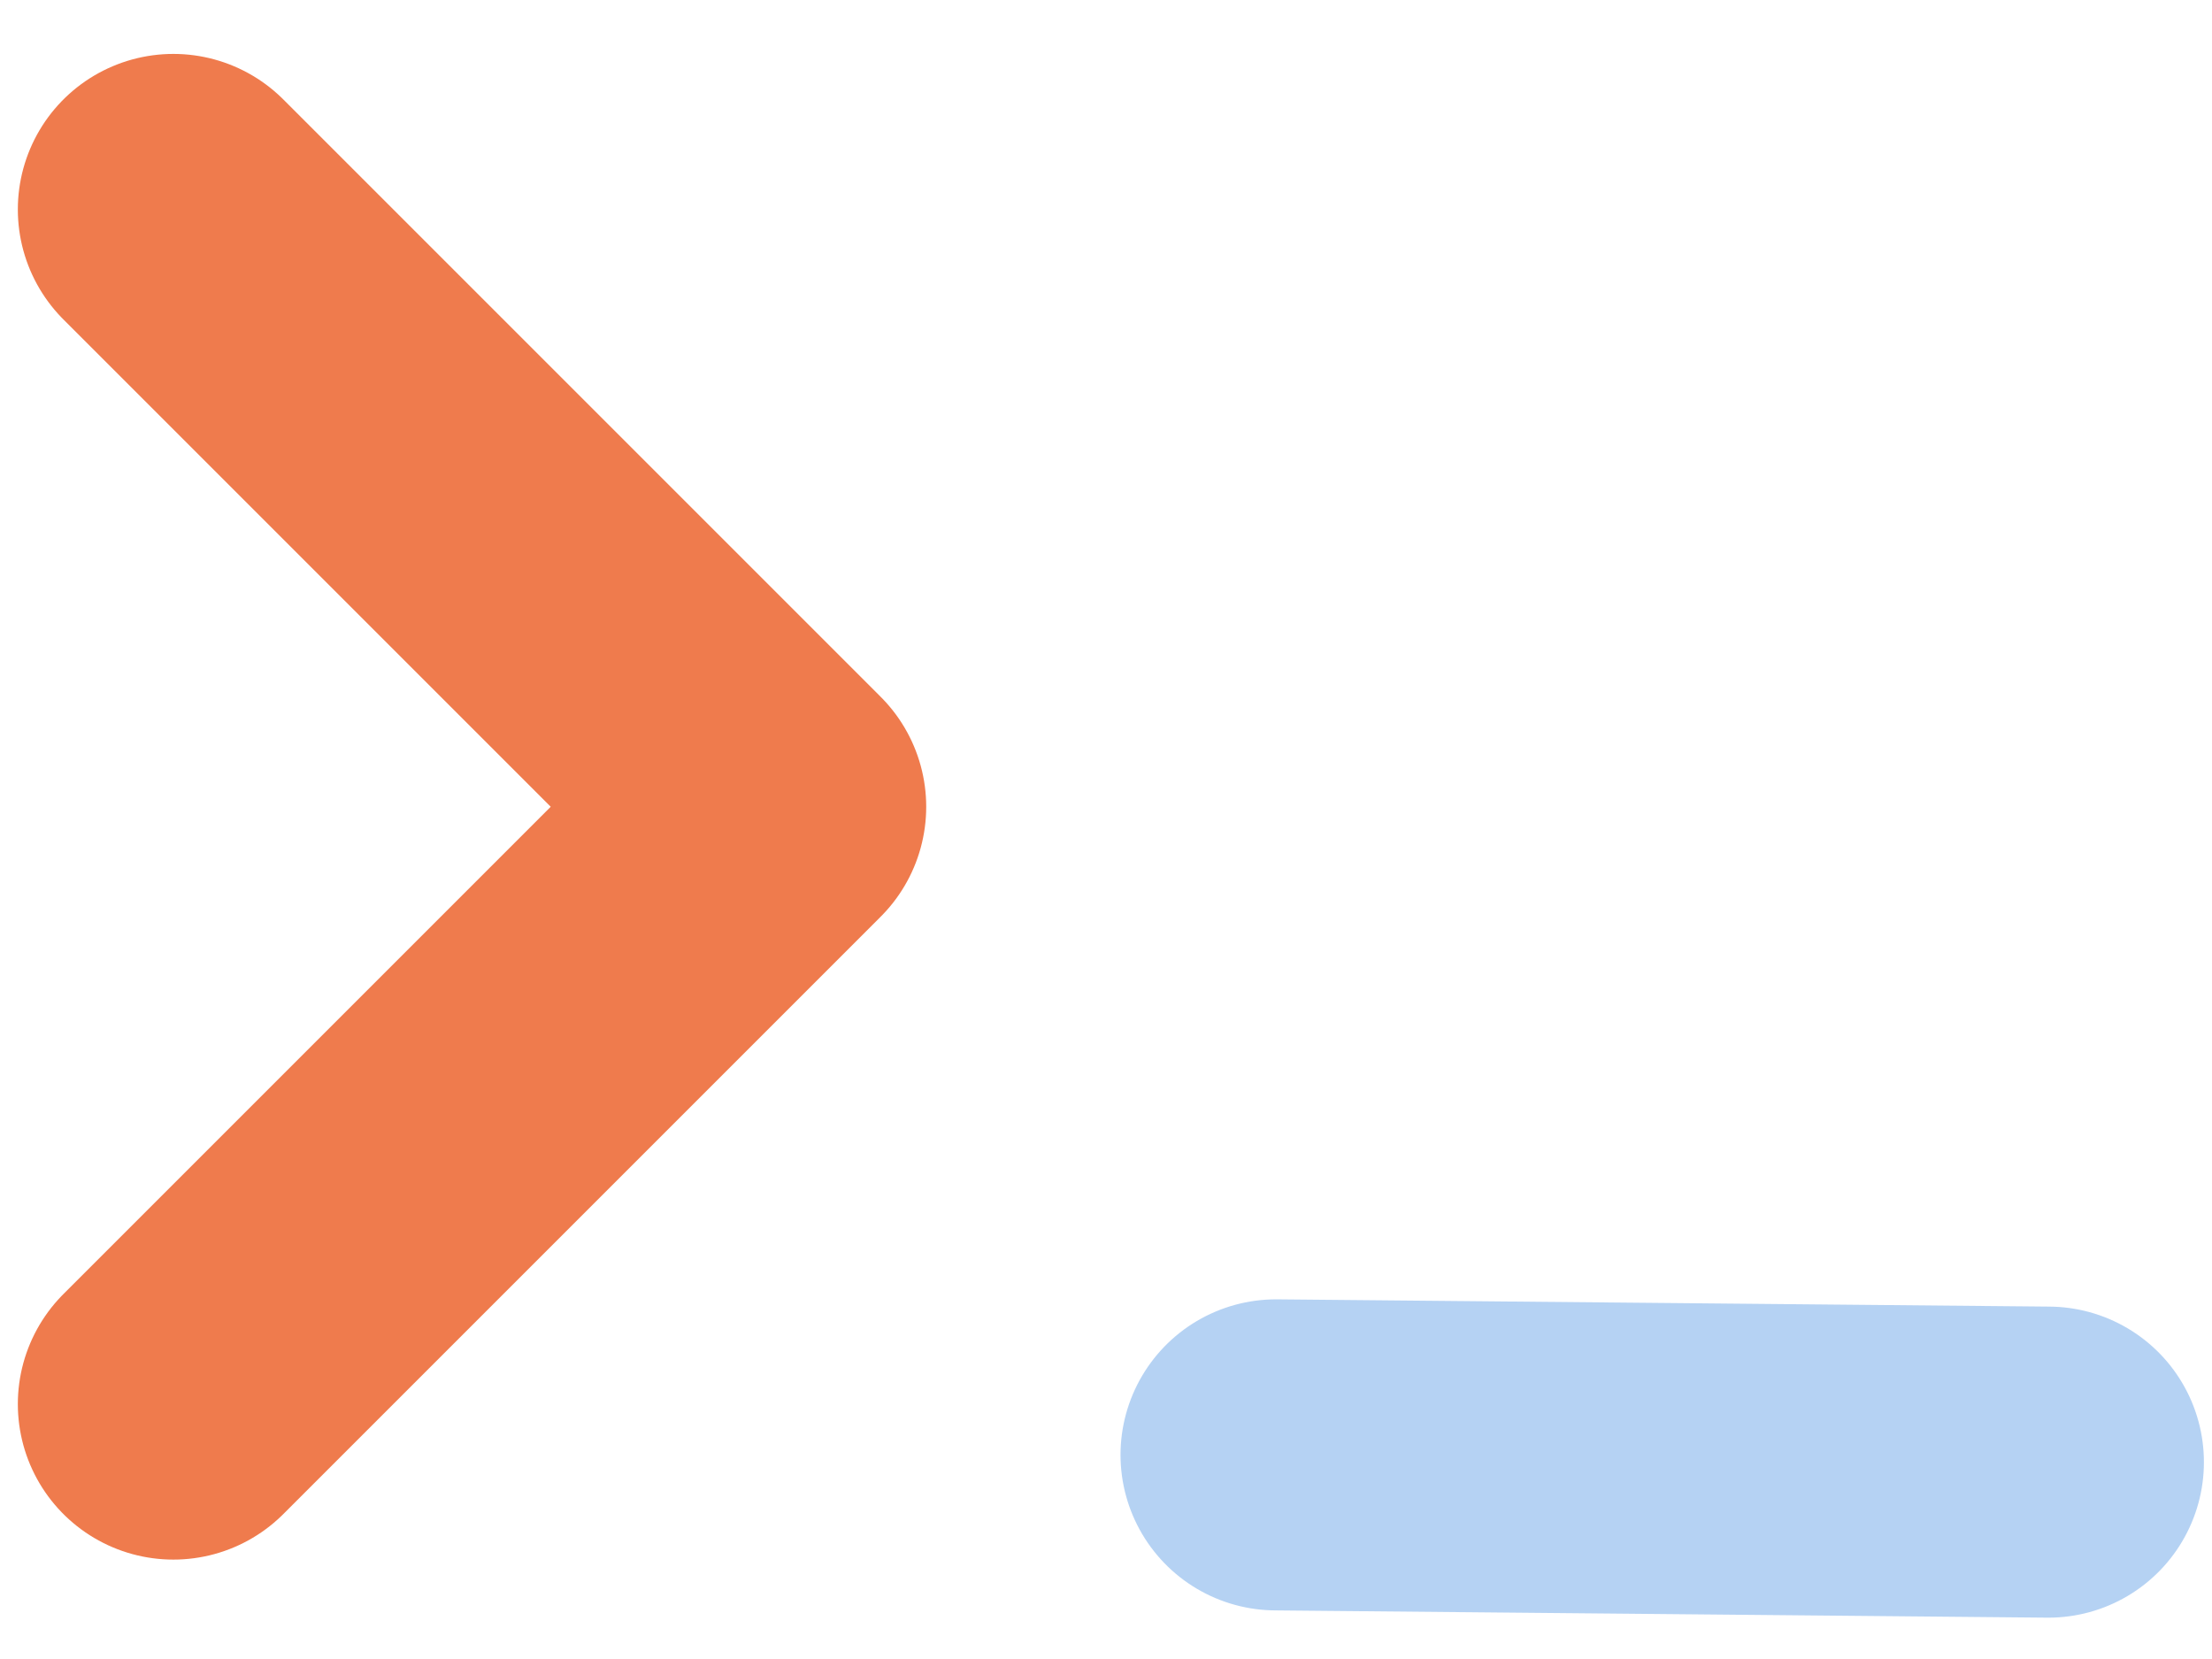 <svg width="32" height="24" viewBox="0 0 32 24" fill="none" xmlns="http://www.w3.org/2000/svg">
<path d="M2.508 20.312L11.149 11.671L2.508 3.03" stroke="#EF7B4D" stroke-width="4.5" stroke-linecap="round" stroke-linejoin="round"/>
<path d="M29.633 21.152L18.46 21.047" stroke="#B5D2F3" stroke-width="4.5" stroke-linecap="round" stroke-linejoin="round"/>
</svg>
